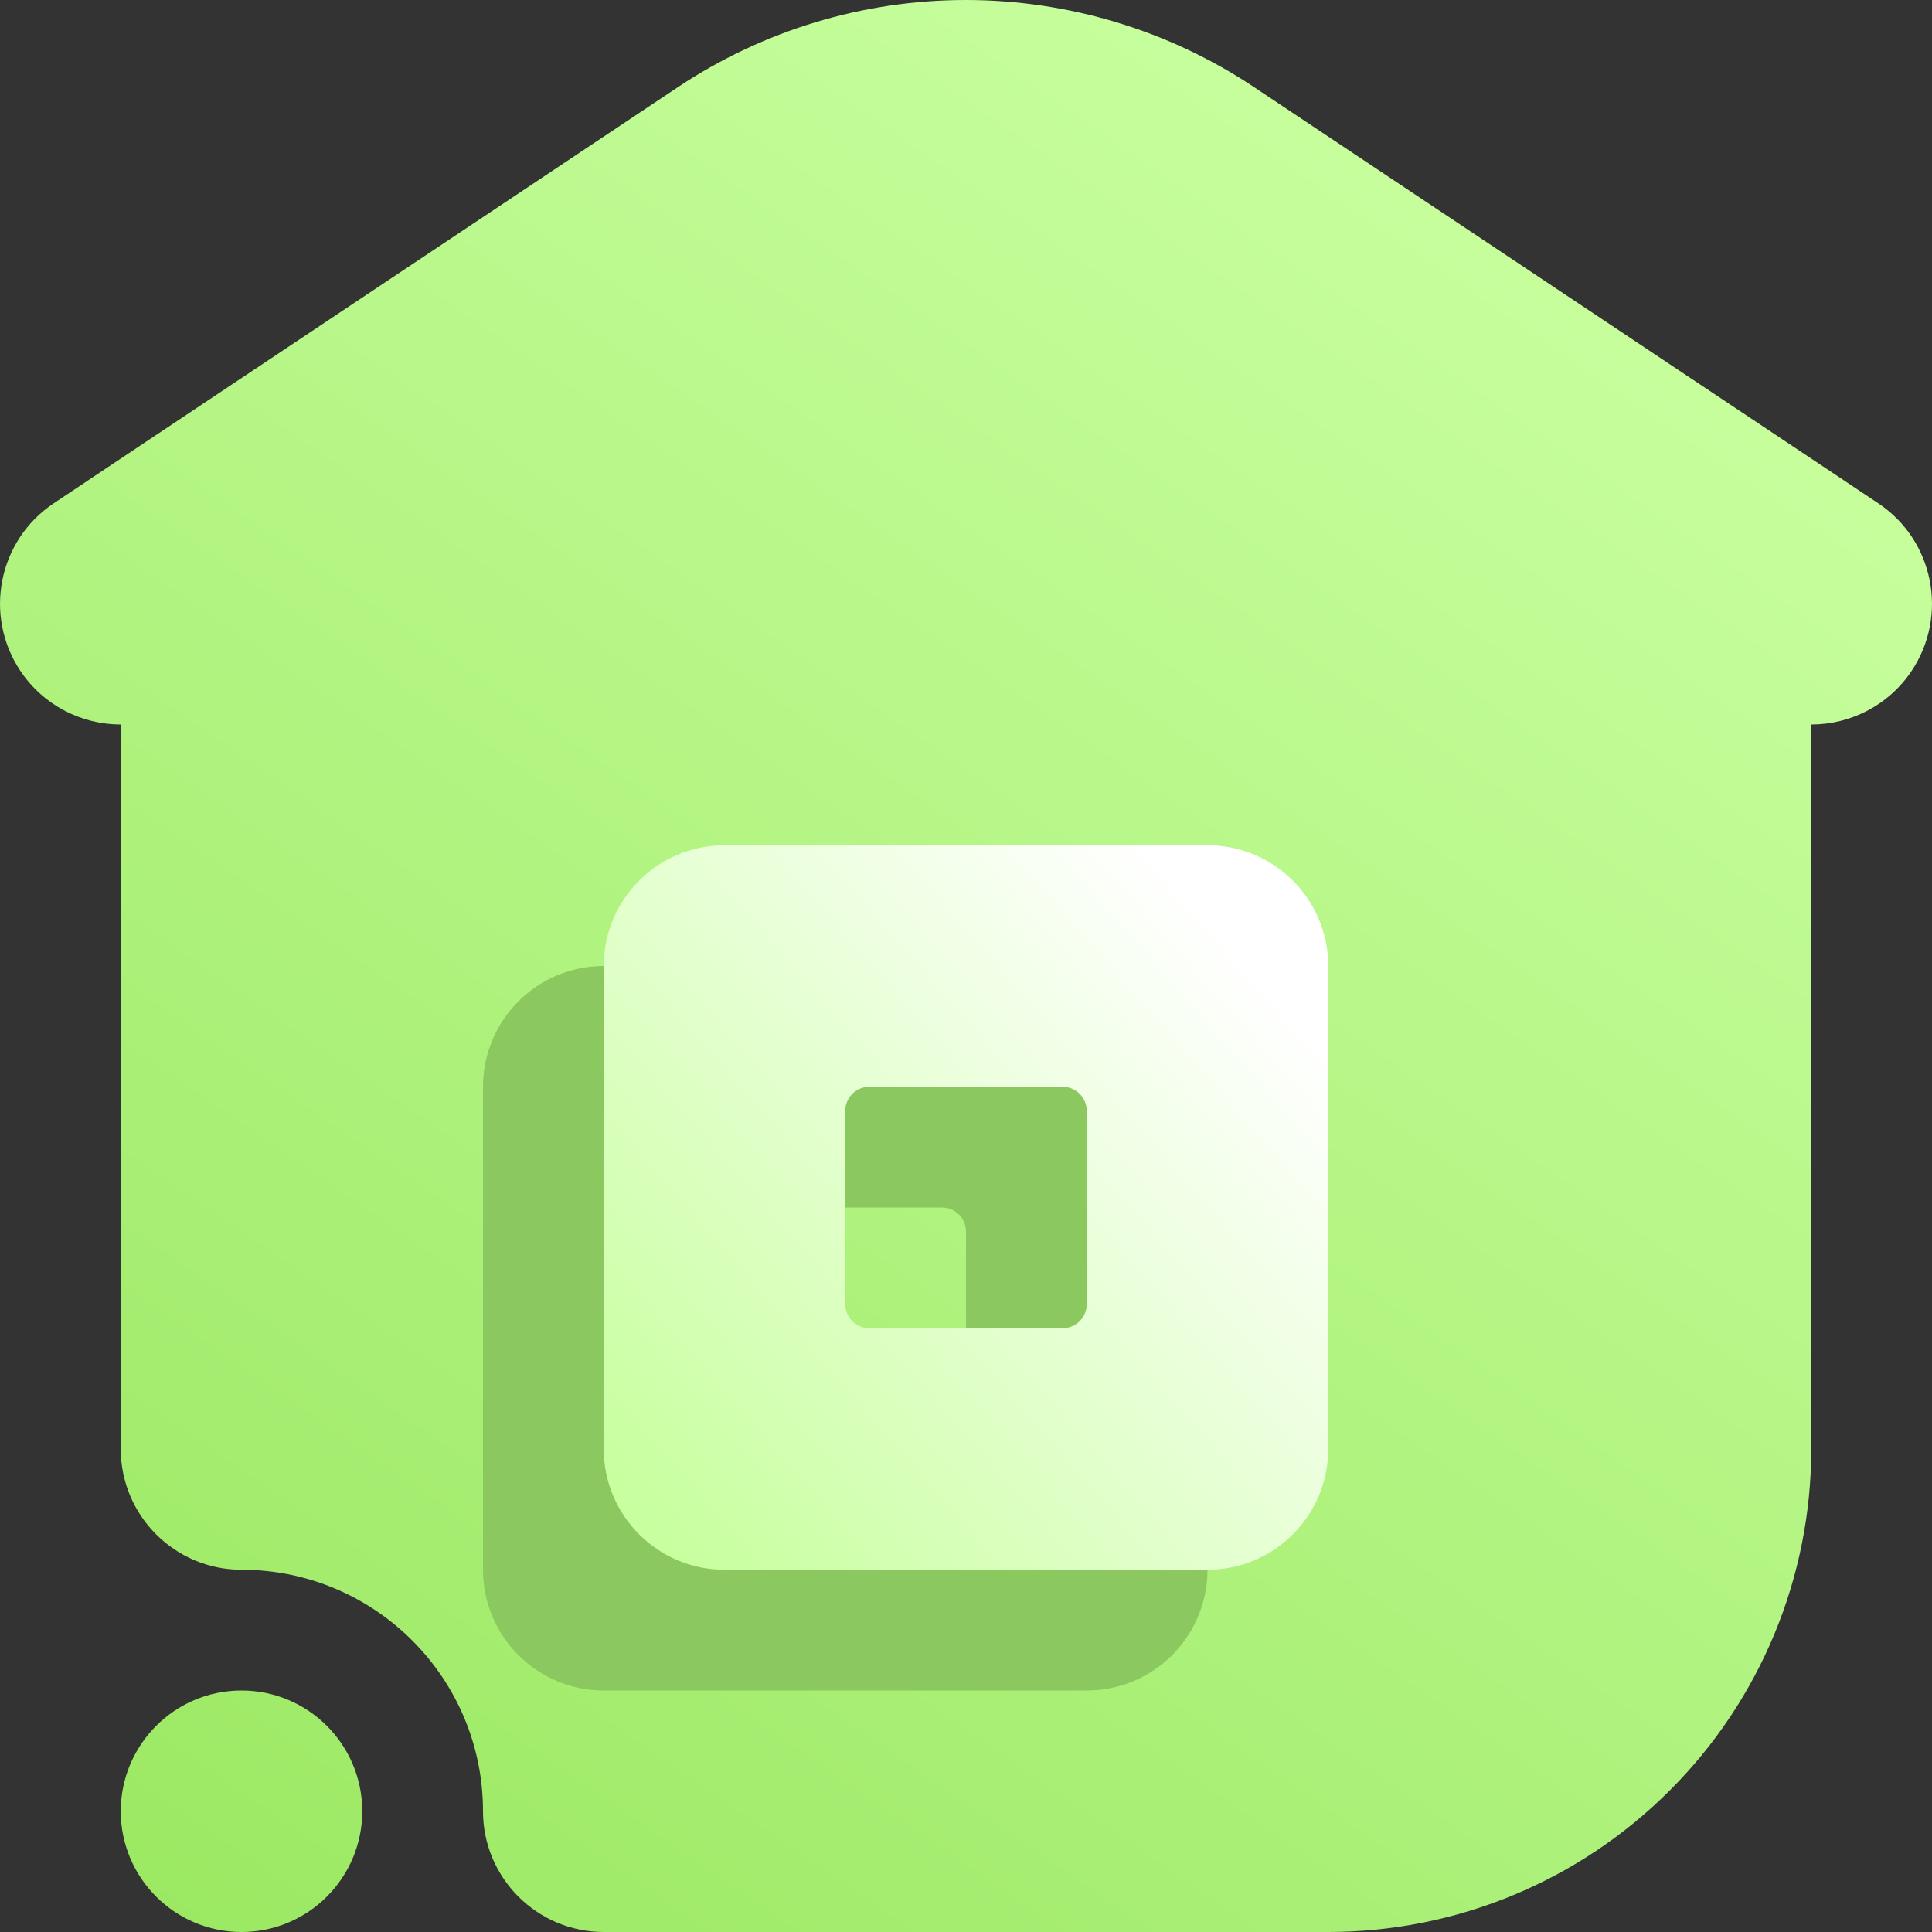 <svg width="16" height="16" viewBox="0 0 16 16" fill="none" xmlns="http://www.w3.org/2000/svg">
<rect x="0" y="0" width="16" height="16" fill="#333333" stroke="none"/>
<path fill-rule="evenodd" clip-rule="evenodd" d="M2 16C2.552 16 3 15.552 3 15C3 14.448 2.552 14 2 14C1.448 14 1 14.448 1 15C1 15.552 1.448 16 2 16ZM2 13C3.104 13 4 13.896 4 15C4 15.552 4.448 16 5 16H11C12.061 16 13.078 15.579 13.828 14.828C14.579 14.078 15 13.061 15 12V6C15.323 6 15.64 5.843 15.832 5.555C16.138 5.095 16.014 4.474 15.555 4.168C15.555 4.168 12.032 1.819 10.385 0.721C9.68 0.251 8.846 0 7.998 0C7.15 0 6.321 0.251 5.615 0.721L0.445 4.168C-0.014 4.474 -0.138 5.095 0.168 5.555C0.36 5.843 0.677 6 1 6V12C1 12.552 1.448 13 2 13Z" fill="url(#paint0_linear_73_3441)"/>
<path fill-rule="evenodd" clip-rule="evenodd" d="M10 9C10 8.448 9.552 8 9 8H5C4.448 8 4 8.448 4 9V13C4 13.552 4.448 14 5 14H9C9.552 14 10 13.552 10 13V9ZM7.8 10C7.911 10 8 10.09 8 10.2V11.8C8 11.911 7.911 12 7.8 12H6.2C6.09 12 6 11.911 6 11.8V10.2C6 10.09 6.09 10 6.2 10H7.8Z" fill="#8CC860"/>
<path fill-rule="evenodd" clip-rule="evenodd" d="M11 8C11 7.448 10.552 7 10 7H6C5.448 7 5 7.448 5 8V12C5 12.552 5.448 13 6 13H10C10.552 13 11 12.552 11 12V8ZM8.8 9C8.91 9 9 9.09 9 9.2V10.8C9 10.911 8.91 11 8.8 11H7.2C7.089 11 7 10.911 7 10.8V9.2C7 9.09 7.089 9 7.2 9H8.8Z" fill="url(#paint1_linear_73_3441)"/>
<defs>
<linearGradient id="paint0_linear_73_3441" x1="1.143" y1="16" x2="11.714" y2="0.625" gradientUnits="userSpaceOnUse">
<stop stop-color="#9BE862"/>
<stop offset="1" stop-color="#C8FF9F"/>
</linearGradient>
<linearGradient id="paint1_linear_73_3441" x1="5.75" y1="13" x2="10.847" y2="8.54" gradientUnits="userSpaceOnUse">
<stop stop-color="#C8FF9F"/>
<stop offset="1" stop-color="white"/>
</linearGradient>
</defs>
</svg>
